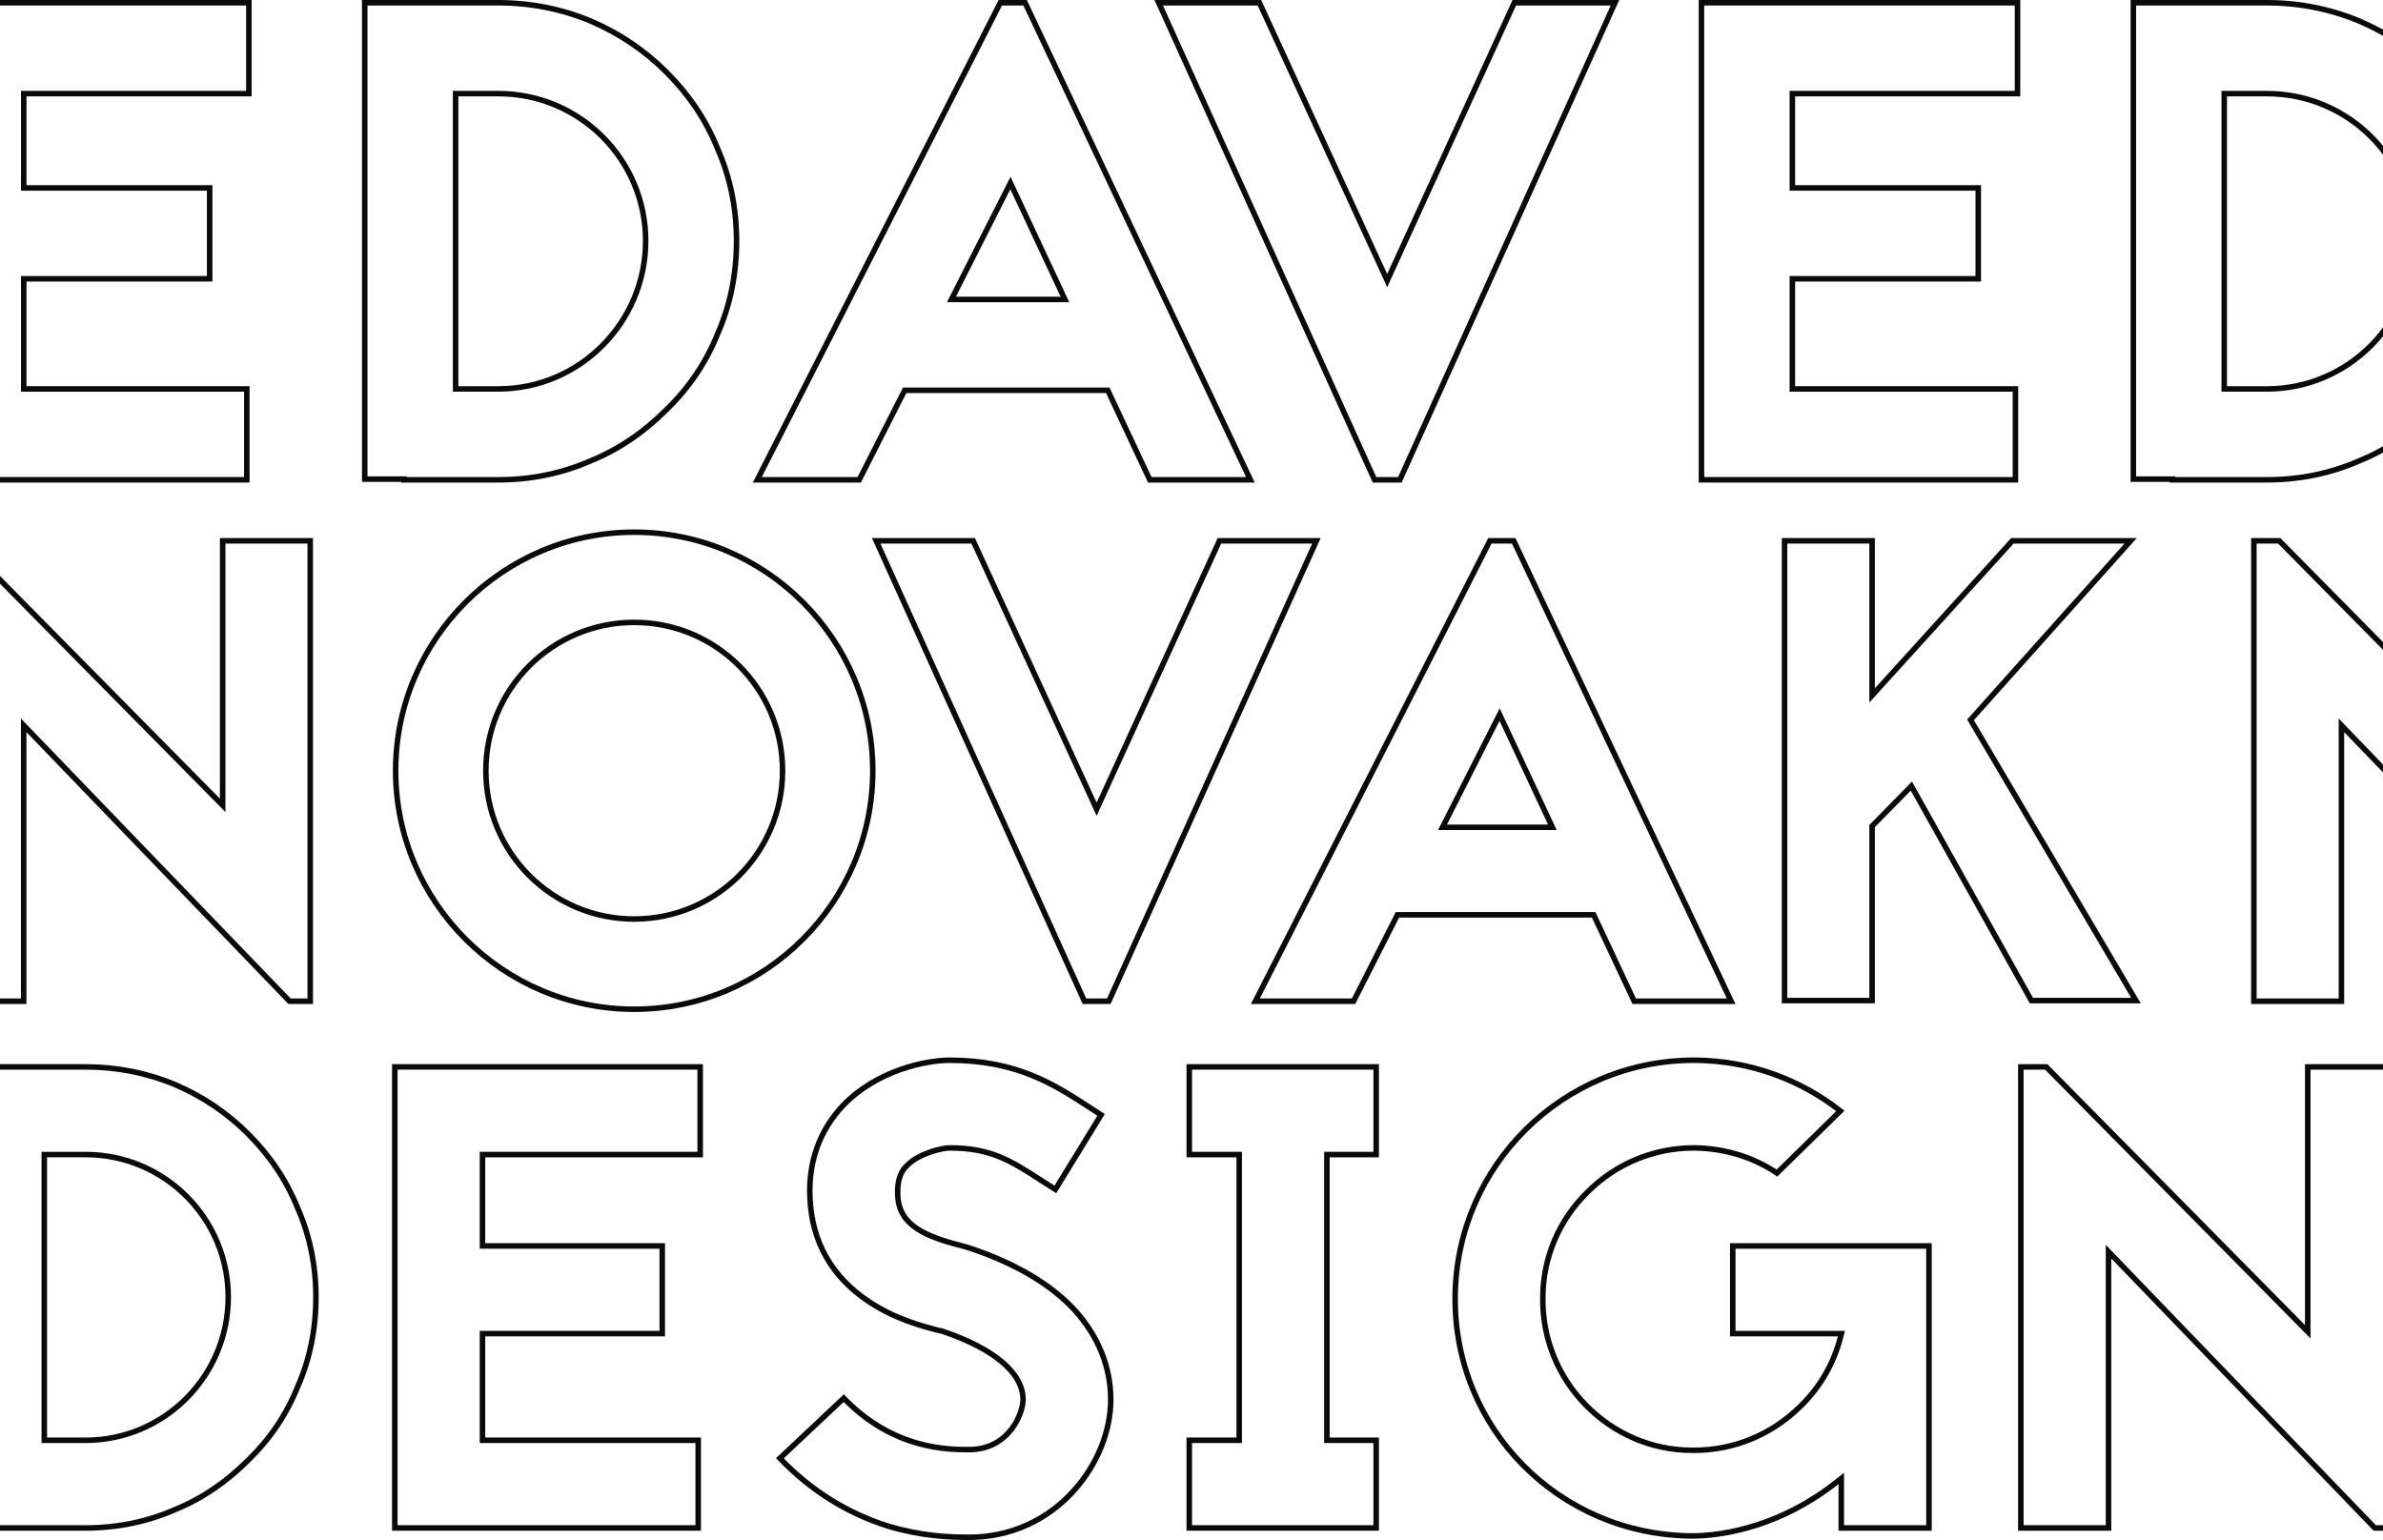 <svg width="1728" height="1117" viewBox="0 0 1728 1117" fill="none" xmlns="http://www.w3.org/2000/svg">
<g clip-path="url(#clip0_2153_1144)">
<path d="M19.218 282.1H178.987V348H-48.682V2H180.485V67.9H19.218H17.218V69.9V134.308V136.308H19.218H152.026V202.208H19.218H17.218V204.208V280.1V282.1H19.218Z" stroke="#0A0A0A" stroke-width="4"/>
<path d="M1301.7 282.1H1461.47V348H1233.8V2H1462.97V67.9H1301.7H1299.7V69.9V134.308V136.308H1301.7H1434.51V202.208H1301.7H1299.7V204.208V280.1V282.1H1301.7Z" stroke="#0A0A0A" stroke-width="4"/>
<path d="M1007.72 199.548L1098.06 2H1171.07L1015.1 348H996.709L840.244 2H913.252L1004.09 199.552L1005.91 203.514L1007.72 199.548Z" stroke="#0A0A0A" stroke-width="4"/>
<path d="M743.343 2L906.718 348H833.755L803.839 284.243L803.299 283.093H802.028H657.235H656.007L655.452 284.187L623.054 348H549.157L725.365 2H743.343ZM691.399 214.289L689.929 217.193H693.184H769.075H772.219L770.887 214.345L734.439 136.456L732.698 132.737L730.843 136.4L691.399 214.289Z" stroke="#0A0A0A" stroke-width="4"/>
<path d="M290.945 347.501H264.485V2H361.344C384.551 2 407.252 6.443 428.467 15.322C449.202 24.21 467.46 36.548 483.254 52.341C499.553 68.64 511.879 86.891 520.261 107.598L520.272 107.627L520.285 107.656C529.651 128.852 534.094 151.542 534.094 174.75C534.094 198.461 529.65 221.15 520.285 242.344L520.272 242.373L520.261 242.402C511.879 263.11 499.555 281.351 483.276 297.138L483.265 297.148L483.254 297.159C467.439 312.974 449.185 325.792 428.497 334.166L428.468 334.178L428.439 334.191C407.242 343.556 384.553 348 361.344 348H292.945V347.501H290.945ZM330.385 280.1V282.1H332.385H361.344C420.378 282.1 468.194 233.76 468.194 174.75C468.194 115.729 420.366 67.9 361.344 67.9H332.385H330.385V69.9V280.1Z" stroke="#0A0A0A" stroke-width="4"/>
<path d="M1573.43 347.501H1546.97V2H1643.83C1667.04 2 1689.74 6.443 1710.95 15.322C1731.69 24.21 1749.95 36.548 1765.74 52.341C1782.04 68.64 1794.36 86.891 1802.75 107.598L1802.76 107.627L1802.77 107.656C1812.14 128.852 1816.58 151.542 1816.58 174.75C1816.58 198.461 1812.14 221.15 1802.77 242.344L1802.76 242.373L1802.75 242.402C1794.36 263.11 1782.04 281.351 1765.76 297.138L1765.75 297.148L1765.74 297.159C1749.92 312.974 1731.67 325.792 1710.98 334.166L1710.95 334.178L1710.92 334.191C1689.73 343.556 1667.04 348 1643.83 348H1575.43V347.501H1573.43ZM1612.87 280.1V282.1H1614.87H1643.83C1702.86 282.1 1750.68 233.76 1750.68 174.75C1750.68 115.729 1702.85 67.9 1643.83 67.9H1614.87H1612.87V69.9V280.1Z" stroke="#0A0A0A" stroke-width="4"/>
<path d="M1429.64 523.376L1548.87 725.733H1473.03L1387.31 572.487L1386 570.158L1384.13 572.062L1358.1 598.577L1357.53 599.16V599.978V725.733H1294.04V392.267H1357.53V499.221V504.402L1361.01 500.564L1459.24 392.267H1545L1429.87 521.028L1428.9 522.117L1429.64 523.376Z" stroke="#0A0A0A" stroke-width="4"/>
<path d="M1097.65 392.267L1255.33 726.215H1185.03L1156.17 664.693L1155.63 663.543H1154.36H1014.55H1013.32L1012.77 664.638L981.504 726.215H910.305L1080.38 392.267H1097.65ZM1047.48 597.146L1046.01 600.05H1049.26H1122.54H1125.68L1124.35 597.202L1089.16 521.996L1087.42 518.276L1085.56 521.94L1047.48 597.146Z" stroke="#0A0A0A" stroke-width="4"/>
<path d="M797.022 582.973L884.229 392.267H954.573L804.035 726.215H786.37L635.355 392.267H705.698L793.386 582.976L795.208 586.939L797.022 582.973Z" stroke="#0A0A0A" stroke-width="4"/>
<path d="M459.888 386C555.202 386 632.888 463.686 632.888 559C632.888 654.314 555.202 732 459.888 732C364.574 732 286.888 654.314 286.888 559C286.888 463.686 364.574 386 459.888 386ZM459.888 451.421C400.45 451.421 352.309 499.562 352.309 559C352.309 618.438 400.45 666.579 459.888 666.579C519.326 666.579 567.466 618.438 567.466 559C567.466 499.562 519.326 451.421 459.888 451.421Z" stroke="#0A0A0A" stroke-width="4"/>
<path d="M161.465 579.248V392.267H224.958V726.215H209.971L20.616 529.651L17.176 526.08V531.039V726.215H-46.317V392.267H-27.941L158.042 580.653L161.465 584.121V579.248Z" stroke="#0A0A0A" stroke-width="4"/>
<path d="M1842.15 579.248V392.267H1905.64V726.215H1890.65L1701.3 529.651L1697.86 526.08V531.039V726.215H1634.37V392.267H1652.74L1838.72 580.653L1842.15 584.121V579.248Z" stroke="#0A0A0A" stroke-width="4"/>
<path d="M1673.44 961.069V773.827H1737.03V1108.24H1722.01L1532.4 911.405L1528.96 907.834V912.793V1108.24H1465.37V773.827H1483.78L1670.02 962.474L1673.44 965.941V961.069Z" stroke="#0A0A0A" stroke-width="4"/>
<path d="M1332.7 967.276H1256.49V903.69H1398.77V1108.24H1335.18V1076.45V1072.31L1331.94 1074.88C1292.76 1105.94 1251.71 1114.03 1226.5 1114.03C1130.56 1113.07 1054.23 1036.24 1055.18 940.33C1056.14 845.361 1133.45 769 1228.43 769H1229.86C1269.61 769.47 1305.68 783.224 1334.51 805.779L1288.54 850.836C1271.13 839.14 1250.96 833.065 1229.44 832.587L1229.41 832.586H1229.39H1228.43C1199.42 832.586 1171.88 843.896 1151.23 864.543C1130.58 884.702 1118.77 912.24 1118.77 941.259C1118.28 970.276 1129.6 998.3 1149.75 1018.95L1149.75 1018.95C1170.39 1040.08 1197.94 1051.9 1226.98 1051.9H1228.43C1257.44 1051.9 1284.49 1040.58 1305.13 1020.43C1319.88 1006.17 1329.72 988.953 1334.64 969.773L1335.28 967.276H1332.7Z" stroke="#0A0A0A" stroke-width="4"/>
<path d="M896.6 837.414H862.394V773.827H997.911V837.414H964.187H962.187V839.414V1042.65V1044.65H964.187H997.911V1108.24H862.394V1044.65H896.6H898.6V1042.65V839.414V837.414H896.6Z" stroke="#0A0A0A" stroke-width="4"/>
<path d="M683.033 965.447L682.915 965.408L682.793 965.384L680.436 964.912L680.109 964.827C668.919 961.909 648.715 956.64 629.934 943.963L629.925 943.957L629.917 943.952C603.41 926.438 588.784 900.952 587.364 869.255L587.364 869.247L587.364 869.238C585.944 842.733 594.45 819.622 611.433 801.692C636.043 776.14 671.647 769 688.677 769C737.24 769 764.337 786.533 788.859 802.4L788.964 802.468L788.97 802.472L798.437 808.647L765.279 862.699L754.933 856.077L754.927 856.074L754.338 855.694C743.775 848.886 734.831 843.122 724.916 839.071C714.755 834.92 703.633 832.586 688.677 832.586C686.209 832.586 680.671 833.496 674.696 835.529C668.72 837.562 661.98 840.826 657.312 845.743C653.997 849.067 650.453 854.931 650.954 866.52C651.214 875.759 654.604 883.075 662.022 889.01C669.309 894.84 680.398 899.268 695.916 903.147C699.693 904.092 702.524 905.034 705.415 905.998C737.544 917.028 762.318 931.84 779.405 950.347C796.48 969.322 805.435 991.542 805.435 1015.14C805.435 1038.25 795.517 1062.4 778.912 1080.91L778.908 1080.91C759.492 1102.69 732.517 1115 702.677 1115C687.817 1115 667.761 1114.04 643.888 1106.88C614.411 1097.52 588.141 1081.29 565.511 1057.7L611.839 1014.1C647.802 1051.41 687.765 1051.41 702.677 1051.41C717.382 1051.41 727.229 1044.66 733.344 1036.76C739.383 1028.96 741.849 1019.97 741.849 1015.14C741.849 1005.15 736.191 995.829 726.348 987.595C716.497 979.355 702.248 972.015 684.497 965.935L684.489 965.933L684.482 965.93L683.033 965.447Z" stroke="#0A0A0A" stroke-width="4"/>
<path d="M351.876 1044.65H506.29V1108.24H286.29V773.827H507.738V837.414H351.876H349.876V839.414V901.689V903.689H351.876H480.221V967.276H351.876H349.876V969.276V1042.65V1044.65H351.876Z" stroke="#0A0A0A" stroke-width="4"/>
<path d="M-5.947 1107.76H-31.464V773.827H62.122C84.552 773.827 106.493 778.121 126.997 786.703C147.038 795.294 164.685 807.218 179.95 822.483C195.703 838.236 207.617 855.876 215.717 875.888L215.729 875.917L215.741 875.946C224.793 896.432 229.088 918.361 229.088 940.793C229.088 963.711 224.792 985.639 215.741 1006.12L215.729 1006.15L215.717 1006.18C207.616 1026.19 195.706 1043.82 179.971 1059.08L179.96 1059.09L179.95 1059.1C164.663 1074.39 147.021 1086.78 127.027 1094.87L126.998 1094.88L126.969 1094.89C106.483 1103.95 84.554 1108.24 62.122 1108.24H-3.947V1107.76H-5.947ZM32.122 1042.65V1044.65H34.122H62.122C119.239 1044.65 165.502 997.885 165.502 940.793C165.502 883.688 119.227 837.414 62.122 837.414H34.122H32.122V839.414V1042.65Z" stroke="#0A0A0A" stroke-width="4"/>
</g>
<defs>
<clipPath id="clip0_2153_1144">
<rect width="1728" height="1117" fill="white"/>
</clipPath>
</defs>
</svg>
